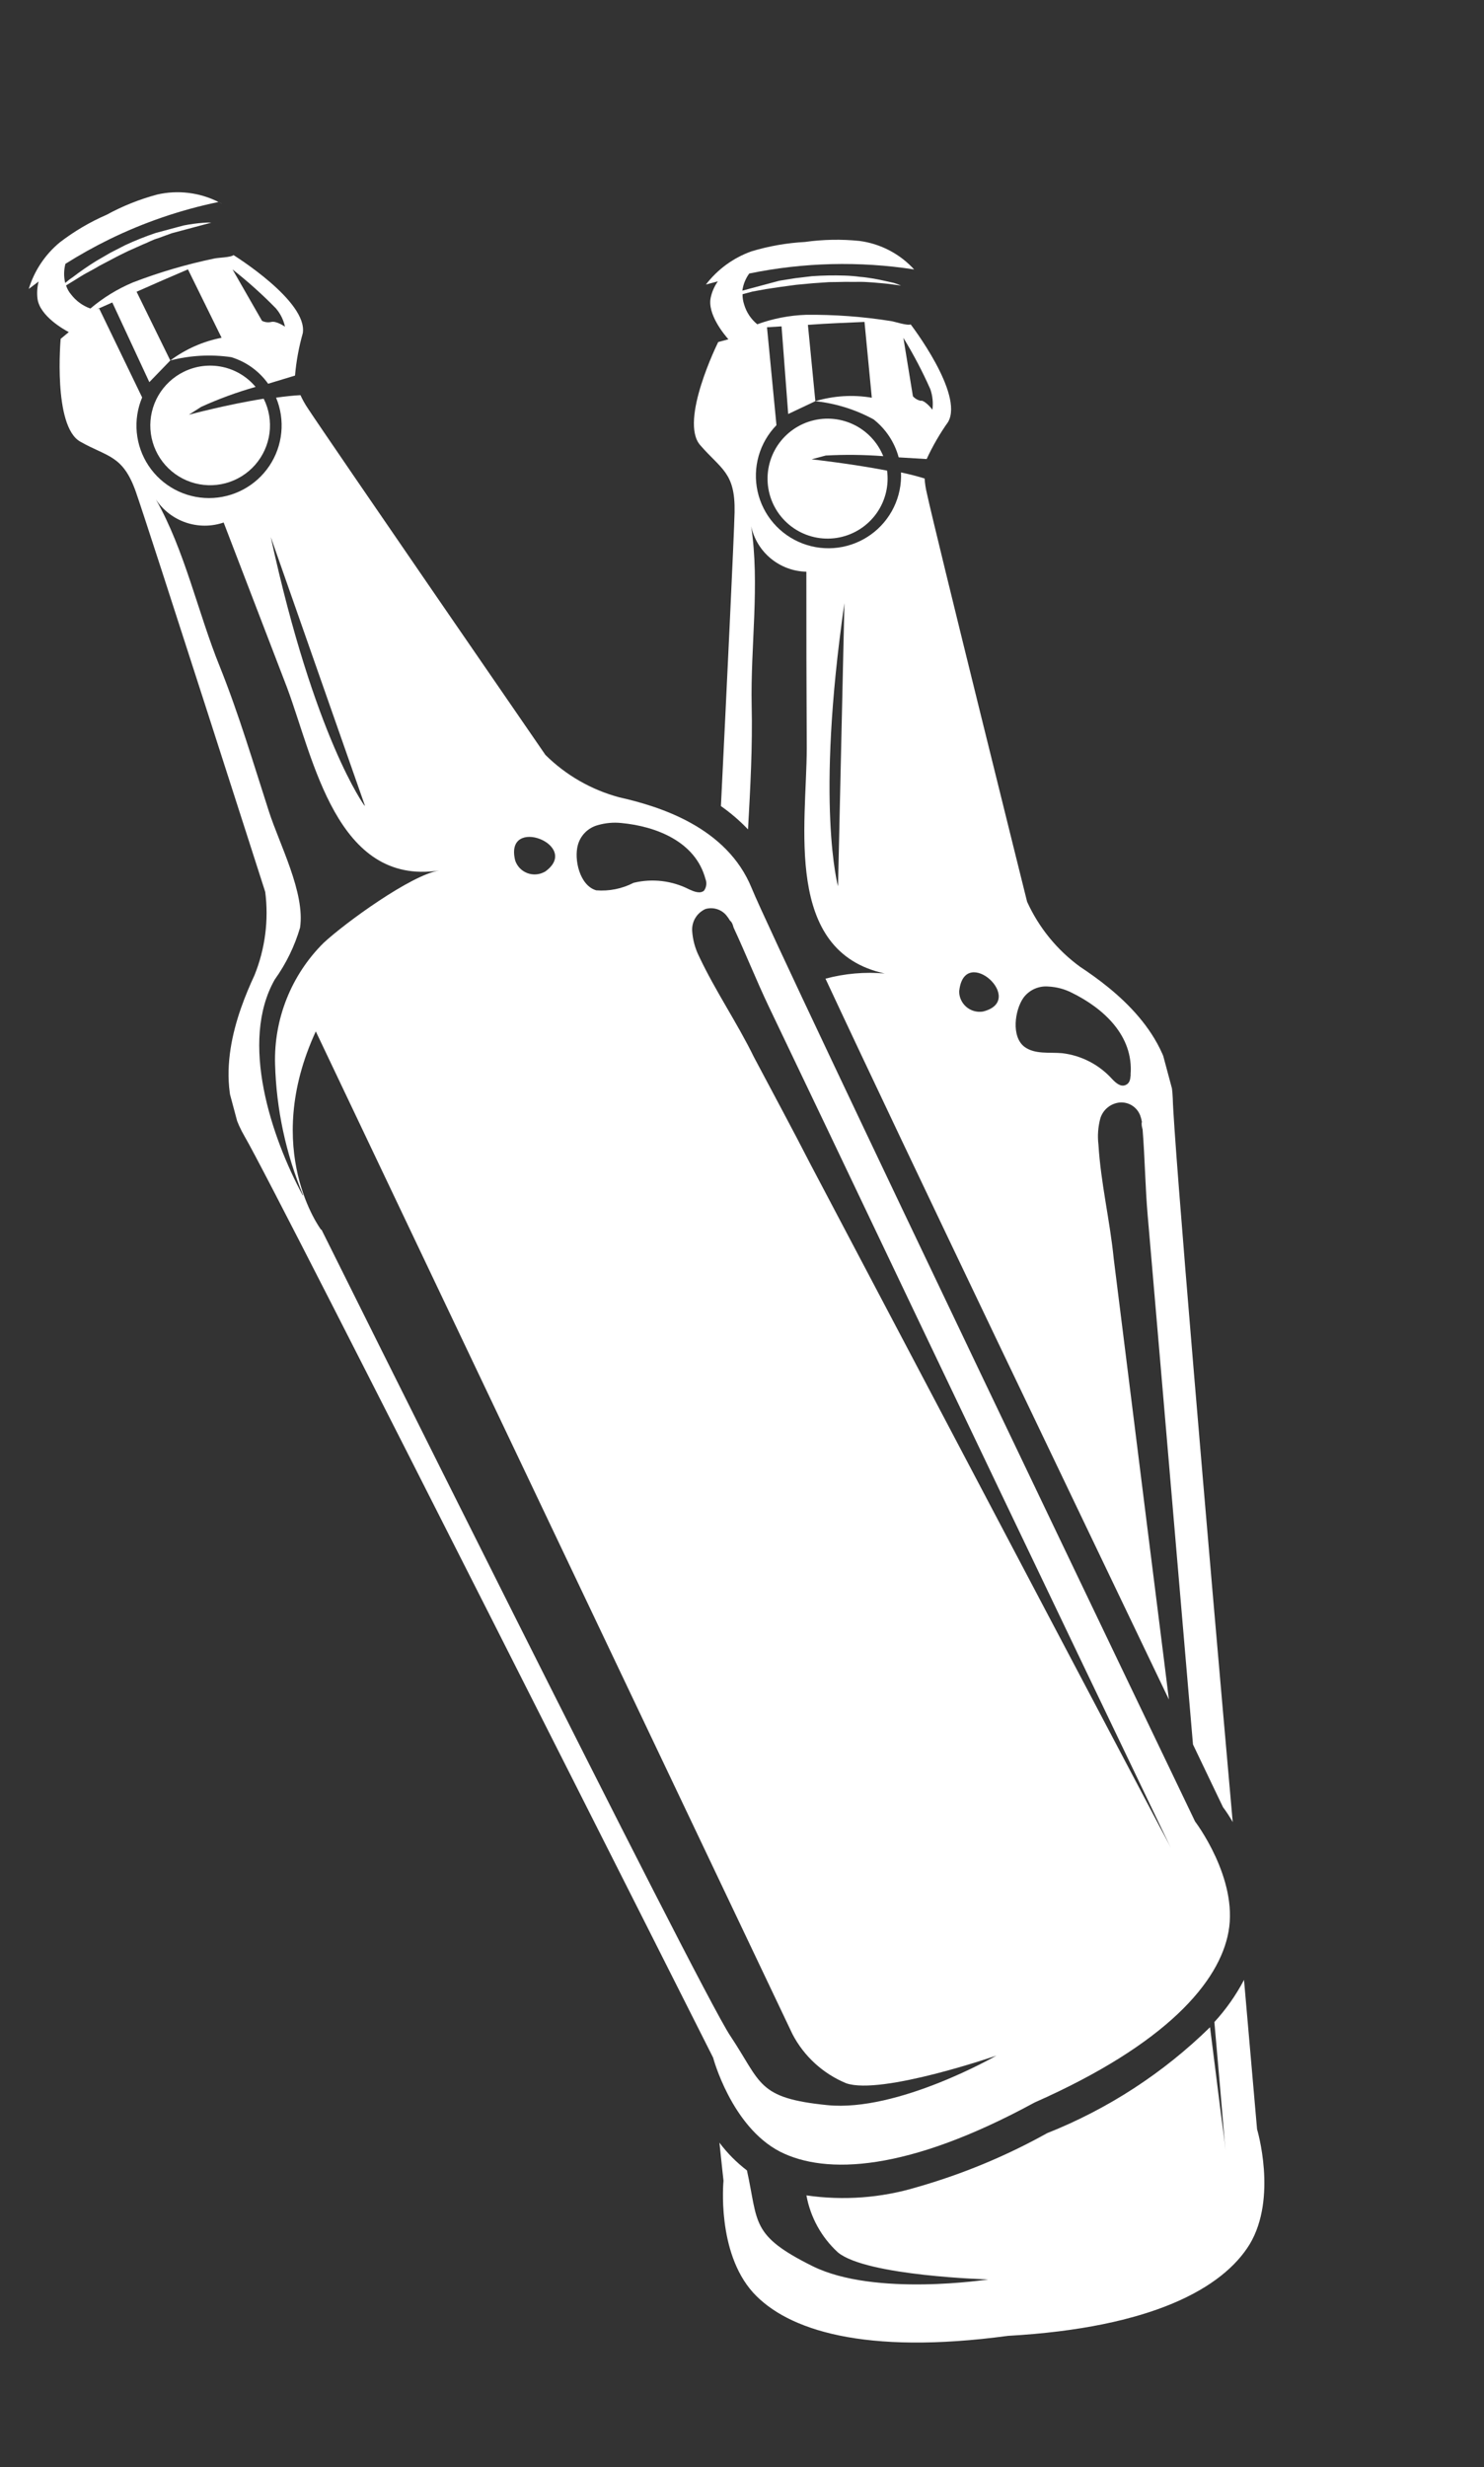 <svg width="148" height="246" viewBox="0 0 148 246" fill="none" xmlns="http://www.w3.org/2000/svg">
<rect x="0" y="0" width="148" height="246" fill="#333333" stroke="none"/>
<g clip-path="url(#clip0_3807_3314)">
<path d="M88.463 46.886C88.675 48.394 88.304 49.927 87.424 51.171C86.543 52.415 85.222 53.277 83.727 53.582C82.233 53.886 80.68 53.61 79.383 52.809C78.087 52.008 77.145 50.743 76.751 49.272C76.357 47.801 76.54 46.235 77.262 44.893C77.984 43.551 79.192 42.535 80.638 42.051C82.084 41.568 83.66 41.654 85.044 42.291C86.428 42.929 87.517 44.07 88.087 45.482C86.178 45.337 84.261 45.316 82.349 45.419L80.943 45.796C80.943 45.796 84.873 46.229 88.473 46.922L88.463 46.886Z" fill="white"/>
<path d="M111.668 109.928C111.229 109.971 110.812 110.142 110.469 110.42C110.127 110.698 109.874 111.071 109.741 111.492C109.509 112.346 109.443 113.236 109.548 114.115C109.782 117.976 110.691 121.657 111.072 125.498L112.575 137.514C113.736 146.829 114.905 156.148 116.08 165.471L116.575 169.453C107.902 151.319 90.659 115.443 82.326 97.58C84.25 97.064 86.249 96.889 88.233 97.064C78.107 94.862 80.446 82.235 80.458 74.594C80.427 68.735 80.413 62.872 80.418 57.004C79.125 56.976 77.879 56.514 76.881 55.694C75.882 54.873 75.19 53.74 74.914 52.478C75.791 58.244 74.84 64.518 74.963 70.314C75.058 74.441 74.831 78.578 74.6 82.697C73.778 81.835 72.873 81.057 71.898 80.373C72.46 68.946 73.206 53.508 73.26 51.074C73.341 47.109 71.924 46.803 69.824 44.375C67.724 41.947 71.629 34.101 71.629 34.101L72.644 33.829C72.316 33.459 70.484 31.322 70.89 29.632C71.018 29.065 71.256 28.528 71.592 28.053L70.4 28.373C71.563 26.852 73.143 25.701 74.948 25.059C76.683 24.536 78.475 24.223 80.285 24.124C82.084 23.872 83.906 23.837 85.713 24.022C87.81 24.298 89.742 25.305 91.167 26.866C85.705 26.022 80.135 26.159 74.721 27.272C74.355 27.777 74.119 28.363 74.034 28.98L74.959 28.732C75.76 28.517 76.739 28.255 77.717 27.993L79.308 27.738L80.972 27.54C82.064 27.462 83.16 27.442 84.255 27.479C84.764 27.495 85.272 27.537 85.776 27.605C86.242 27.633 86.703 27.719 87.12 27.779C87.94 27.921 88.618 28.101 89.142 28.208C89.387 28.282 89.627 28.371 89.862 28.473L89.051 28.366C88.572 28.285 87.892 28.238 87.091 28.167C86.666 28.148 86.231 28.093 85.758 28.105C85.284 28.118 84.784 28.1 84.27 28.104C83.756 28.108 83.229 28.135 82.675 28.131L81.046 28.244L79.409 28.397L77.844 28.607L76.377 28.828L75.05 29.07L74.053 29.337C74.049 29.685 74.103 30.031 74.213 30.361C74.44 31.136 74.897 31.823 75.523 32.333C77.089 31.761 78.735 31.442 80.401 31.388C83.222 31.36 86.04 31.567 88.825 32.007C89.179 32.046 90.442 32.489 90.824 32.348C90.824 32.348 96.153 39.282 94.555 42.073C93.73 43.236 93.014 44.474 92.417 45.769L89.626 45.603C89.222 44.104 88.344 42.776 87.124 41.816C85.326 40.836 83.353 40.219 81.316 40.001C83.141 39.455 85.067 39.337 86.945 39.654L86.217 32.097C84.333 32.182 82.444 32.251 80.574 32.39L81.316 40.001L78.607 41.279L77.945 32.542L76.293 32.642C76.361 32.635 76.427 32.617 76.489 32.589L77.437 42.392C76.6 43.252 75.99 44.306 75.661 45.459C75.333 46.613 75.297 47.829 75.556 49C75.815 50.17 76.362 51.258 77.146 52.164C77.931 53.071 78.929 53.769 80.051 54.194C81.173 54.62 82.383 54.76 83.573 54.602C84.763 54.444 85.895 53.993 86.867 53.29C87.84 52.587 88.622 51.653 89.144 50.573C89.666 49.493 89.911 48.301 89.857 47.103C90.727 47.289 91.525 47.494 92.213 47.71C92.245 48.216 92.322 48.718 92.443 49.21C93.266 53.066 102.432 89.906 102.432 89.906C103.604 92.489 105.425 94.725 107.718 96.395C111.197 98.701 116.733 102.99 116.961 109.538C117.052 113.647 120.386 152.927 122.939 181.672C122.647 181.155 122.322 180.657 121.967 180.18C121.615 179.436 120.546 177.228 118.977 173.934C117.862 160.899 116.747 147.863 115.632 134.828C115.235 130.287 114.857 125.741 114.46 121.199C114.212 118.351 114.188 115.558 113.951 112.611C113.885 112.363 113.818 112.114 113.881 111.849C113.843 111.637 113.788 111.429 113.714 111.227C113.562 110.817 113.279 110.469 112.91 110.234C112.541 109.999 112.105 109.892 111.668 109.928V109.928ZM91.865 39.936C92.385 40.025 92.989 40.854 92.989 40.854C93.079 40.167 93.01 39.469 92.785 38.813C92.002 37.047 91.103 35.335 90.095 33.686L91.045 39.508C91.26 39.754 91.553 39.917 91.875 39.972L91.865 39.936ZM83.577 88.368L84.214 60.139C81.29 80.333 83.586 88.404 83.586 88.404L83.577 88.368ZM95.661 98.731C95.644 99.035 95.695 99.34 95.811 99.621C95.928 99.903 96.106 100.156 96.332 100.36C96.559 100.564 96.829 100.715 97.121 100.801C97.414 100.888 97.722 100.908 98.024 100.859C102.461 99.766 96.21 94.088 95.67 98.766L95.661 98.731ZM112.753 107.142C113.064 103.249 110.025 100.52 106.885 98.98C106.164 98.614 105.373 98.404 104.565 98.364C104.086 98.32 103.604 98.401 103.165 98.598C102.727 98.796 102.347 99.104 102.063 99.492C101.207 100.711 100.831 103.364 102.171 104.377C103.216 105.145 104.637 104.897 105.926 105.009C107.843 105.235 109.612 106.149 110.906 107.58C111.251 107.944 111.732 108.387 112.216 108.2C112.7 108.013 112.72 107.589 112.762 107.177L112.753 107.142Z" fill="white"/>
<path d="M72.156 217.433C72.156 217.433 72 216.065 71.749 213.637C72.533 214.682 73.456 215.614 74.494 216.406C75.644 221.622 74.833 222.868 81.037 225.949C87.241 229.029 98.558 227.274 98.558 227.274C98.558 227.274 86.434 226.941 83.571 224.584C81.928 223.082 80.823 221.083 80.425 218.894C84.111 219.43 87.871 219.151 91.439 218.076C95.963 216.785 100.324 214.977 104.434 212.689C110.497 210.282 116.019 206.692 120.676 202.127C121.041 204.982 121.392 207.859 121.757 210.714C121.916 211.948 122.115 213.19 122.211 214.402C121.857 210.141 121.49 205.877 121.11 201.611C122.273 200.344 123.266 198.931 124.066 197.409L125.367 212.299C125.367 212.299 127.423 219.12 124.627 223.774C121.972 228.104 114.933 232.086 100.523 232.899C86.202 234.832 78.511 232.321 75.106 228.586C71.442 224.52 72.156 217.433 72.156 217.433Z" fill="white"/>
<path d="M22.196 20.374C22.074 20.273 21.916 20.182 21.776 20.087L22.196 20.374Z" fill="white"/>
<path d="M25.379 97.238C26.443 94.606 26.813 91.746 26.452 88.931C26.452 88.931 14.863 52.797 13.559 49.07C12.255 45.343 10.718 45.584 7.993 44.028C5.268 42.472 6.05 33.786 6.05 33.786L6.861 33.112C6.419 32.887 3.975 31.523 3.741 29.795C3.669 29.219 3.707 28.634 3.851 28.07L2.867 28.81C3.42 26.997 4.493 25.385 5.954 24.174C7.394 23.066 8.965 22.139 10.631 21.416C12.227 20.543 13.921 19.866 15.678 19.396C17.741 18.924 19.903 19.187 21.79 20.14C17.996 20.926 14.316 22.187 10.838 23.894C9.359 24.623 7.92 25.428 6.525 26.306C6.359 26.932 6.352 27.588 6.503 28.217C6.742 28.005 6.995 27.809 7.262 27.633C8.017 27.053 8.802 26.512 9.612 26.012L11.015 25.198L12.491 24.441C13.484 23.979 14.502 23.573 15.541 23.224C16.057 23.086 16.537 22.957 17.018 22.828C17.498 22.699 17.907 22.59 18.317 22.48C18.979 22.349 19.649 22.259 20.323 22.209C20.576 22.188 20.829 22.183 21.082 22.196L20.353 22.392L18.431 22.907C18.022 23.016 17.595 23.131 17.132 23.255L15.742 23.761C15.243 23.894 14.783 24.17 14.281 24.361L12.782 25.03C12.295 25.275 11.785 25.507 11.32 25.765L9.915 26.503C9.473 26.774 9.021 27.009 8.605 27.235C8.189 27.461 7.817 27.712 7.472 27.919L6.588 28.461C6.696 28.796 6.869 29.105 7.099 29.372C7.59 30.011 8.256 30.494 9.016 30.763C10.289 29.684 11.72 28.806 13.258 28.159C15.889 27.148 18.597 26.352 21.356 25.78C21.712 25.685 23.043 25.671 23.285 25.435C23.285 25.435 30.716 30.034 30.197 33.221C29.805 34.602 29.546 36.018 29.422 37.448L26.741 38.261C25.839 36.996 24.543 36.064 23.056 35.611C21.03 35.318 18.966 35.43 16.984 35.942C18.497 34.813 20.245 34.039 22.099 33.677L18.746 26.86C17.034 27.586 15.223 28.376 13.622 29.09L16.984 35.942L14.893 38.103L11.2 30.159L9.683 30.832L9.897 30.775L14.176 39.628C13.713 40.727 13.529 41.922 13.64 43.108C13.751 44.294 14.154 45.435 14.812 46.428C15.471 47.421 16.365 48.235 17.416 48.8C18.466 49.364 19.639 49.66 20.832 49.662C22.025 49.664 23.2 49.371 24.252 48.811C25.305 48.25 26.203 47.438 26.866 46.447C27.529 45.456 27.937 44.317 28.053 43.131C28.17 41.945 27.991 40.749 27.533 39.649C28.415 39.527 29.25 39.437 29.964 39.398C30.172 39.853 30.417 40.291 30.696 40.707C32.823 43.946 54.396 75.272 54.396 75.272C56.437 77.292 58.97 78.747 61.745 79.494C65.803 80.406 72.5 82.479 74.969 88.56C77.438 94.642 119.184 181.612 119.184 181.612C119.184 181.612 123.505 187.273 122.517 192.624C121.616 197.589 116.392 203.789 103.177 209.635C90.493 216.539 82.357 216.852 77.788 214.533C72.938 212.023 71.118 205.158 71.118 205.158C71.118 205.158 27.718 118.993 24.407 113.328C21.096 107.662 23.627 101.022 25.379 97.238ZM26.128 31.987C26.415 32.132 26.742 32.172 27.055 32.101C27.553 31.968 28.421 32.573 28.421 32.573C28.276 31.896 27.963 31.266 27.511 30.741C26.158 29.357 24.715 28.064 23.193 26.869L26.128 31.987ZM75.189 105.397C77.08 108.967 79.007 112.527 80.844 116.111L93.991 141.046C101.059 154.467 108.141 167.897 115.239 181.336C115.802 182.442 116.437 183.529 116.974 184.68C105.46 160.691 93.988 136.691 82.557 112.68C80.594 108.558 78.614 104.441 76.651 100.319C75.424 97.734 74.371 95.083 73.157 92.475C73.09 92.226 73.024 91.977 72.802 91.789C72.692 91.603 72.568 91.426 72.431 91.259C72.183 90.966 71.855 90.751 71.486 90.64C71.118 90.529 70.725 90.527 70.356 90.634C69.942 90.82 69.594 91.125 69.357 91.512C69.12 91.898 69.006 92.347 69.029 92.799C69.085 93.683 69.317 94.547 69.71 95.341C71.349 98.826 73.501 101.944 75.189 105.397ZM59.462 88.772C60.751 88.875 62.042 88.615 63.19 88.021C65.062 87.57 67.034 87.805 68.746 88.685C69.224 88.9 69.822 89.139 70.21 88.807C70.333 88.638 70.41 88.442 70.435 88.235C70.46 88.028 70.431 87.818 70.351 87.626C69.356 83.912 65.439 82.39 61.975 82.061C61.168 81.977 60.352 82.053 59.574 82.285C59.112 82.417 58.691 82.666 58.351 83.007C58.012 83.348 57.766 83.77 57.636 84.233C57.222 85.677 57.81 88.3 59.462 88.772ZM54.334 86.927C58.106 84.278 50.226 81.209 51.384 85.813C51.481 86.094 51.638 86.35 51.844 86.564C52.051 86.778 52.302 86.944 52.579 87.051C52.857 87.158 53.154 87.203 53.451 87.183C53.748 87.164 54.037 87.08 54.298 86.937L54.334 86.927ZM36.386 80.307L27.003 53.544C31.364 73.595 36.355 80.335 36.355 80.335L36.386 80.307ZM32.058 122.592C32.058 122.592 69.663 198.233 72.82 202.969C75.977 207.704 75.478 209.19 82.515 209.895C89.551 210.6 99.368 204.96 99.368 204.96C99.368 204.96 87.901 208.928 84.391 207.716C82.087 206.764 80.192 205.034 79.037 202.827L31.495 102.838C26.029 114.684 32.027 122.62 32.027 122.62L32.058 122.592ZM30.223 119.16C28.505 115.019 27.56 110.598 27.433 106.117C27.369 103.879 27.764 101.651 28.594 99.571C29.424 97.492 30.672 95.603 32.261 94.023C34.413 92.017 41.022 87.218 43.808 86.795C33.543 88.346 31.291 75.672 28.613 68.523L22.305 52.098C21.081 52.516 19.754 52.516 18.531 52.099C17.308 51.682 16.258 50.872 15.546 49.795C18.436 54.887 19.732 61.074 21.921 66.468C23.813 71.18 25.257 76.07 26.82 80.909C27.866 84.171 30.444 89.023 29.925 92.496C29.38 94.349 28.526 96.097 27.401 97.668C23.862 103.892 27.08 113.411 30.192 119.187L30.223 119.16Z" fill="white"/>
<path d="M26.306 39.769C26.831 40.826 27.029 42.015 26.877 43.186C26.724 44.356 26.227 45.456 25.449 46.344C24.67 47.233 23.645 47.871 22.504 48.177C21.363 48.483 20.156 48.445 19.037 48.065C17.918 47.686 16.938 46.983 16.219 46.047C15.501 45.11 15.077 43.981 15.002 42.803C14.927 41.625 15.203 40.451 15.796 39.43C16.39 38.409 17.273 37.586 18.334 37.066C19.525 36.48 20.878 36.309 22.175 36.584C23.474 36.858 24.641 37.56 25.491 38.578C23.637 39.102 21.826 39.766 20.072 40.563L18.834 41.352C18.834 41.352 22.678 40.322 26.284 39.756L26.306 39.769Z" fill="white"/>
</g>
<defs>
<clipPath id="clip0_3807_3314">
<rect width="90.879" height="229.641" fill="white" transform="matrix(-0.966 0.259 0.259 0.966 87.782 0)"/>
</clipPath>
</defs>
</svg>
